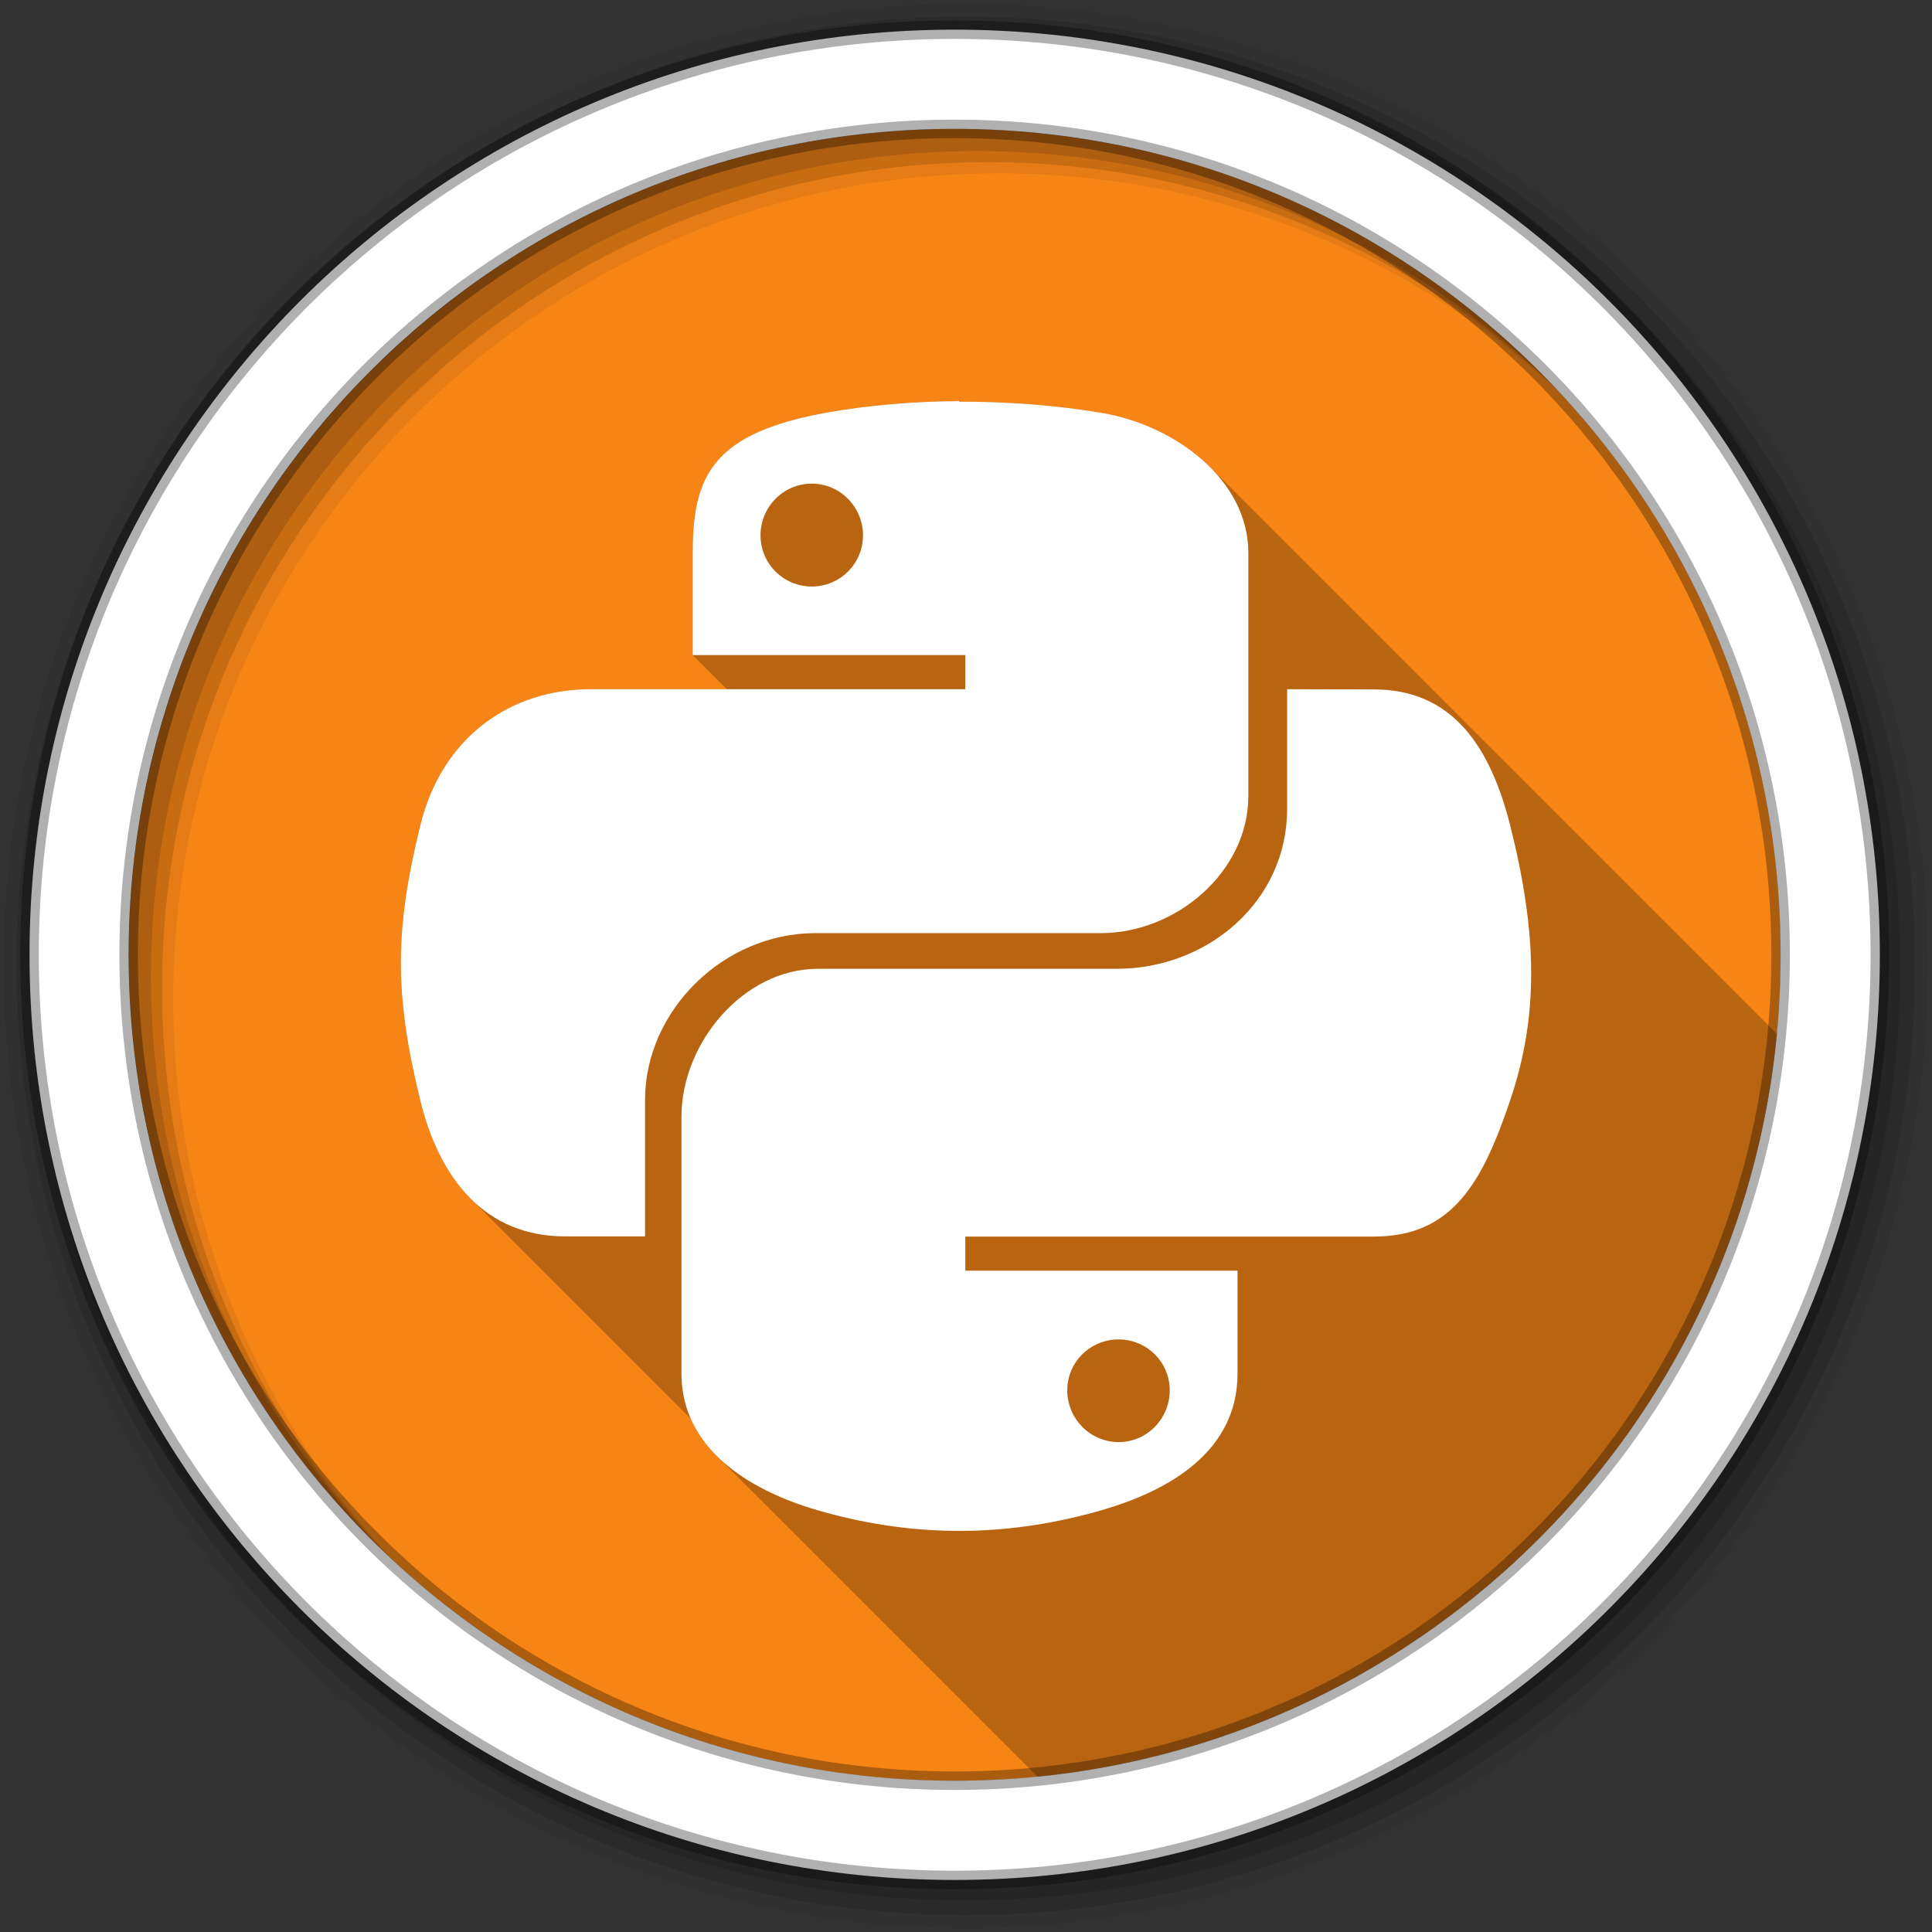 <svg viewBox="0 0 512 512" xmlns="http://www.w3.org/2000/svg">
 <rect x="0" y="0" width="512" height="512" fill="#333333" stroke="none"/>
 <g fill-rule="evenodd">
  <path d="m471.93 253.06c0 120.9-98.01 218.9-218.9 218.9-120.9 0-218.9-98.01-218.9-218.9 0-120.9 98.01-218.9 218.9-218.9 120.9 0 218.9 98.01 218.9 218.9" fill="#f68516"/>
  <g transform="matrix(3.543 0 0 3.543 -.004 0)">
   <path d="m72.25.282c-39.746 0-71.967 32.22-71.967 71.967 0 39.746 32.22 71.967 71.967 71.967 39.746 0 71.967-32.22 71.967-71.967 0-39.746-32.22-71.967-71.967-71.967m2.491 12.681c34.12 0 61.777 27.657 61.777 61.777s-27.657 61.777-61.777 61.777-61.786-27.657-61.786-61.777 27.666-61.777 61.786-61.777" fill-opacity=".067"/>
   <g fill-opacity=".129">
    <path d="m72.25 1.251c-39.21 0-70.998 31.787-70.998 70.998 0 39.21 31.787 70.998 70.998 70.998 39.21 0 70.998-31.787 70.998-70.998 0-39.21-31.787-70.998-70.998-70.998m1.661 10.881c34.12 0 61.777 27.657 61.777 61.777s-27.657 61.777-61.777 61.777-61.786-27.657-61.786-61.777 27.666-61.777 61.786-61.777"/>
    <path d="m72.25 2.358c-38.6 0-69.891 31.29-69.891 69.891 0 38.6 31.29 69.891 69.891 69.891 38.6 0 69.891-31.29 69.891-69.891 0-38.6-31.29-69.891-69.891-69.891m.83 8.944c34.12 0 61.777 27.657 61.777 61.777s-27.657 61.777-61.777 61.777-61.786-27.657-61.786-61.777 27.666-61.777 61.786-61.777"/>
   </g>
   <path d="m71.41 2.218c-38.22 0-69.2 30.981-69.2 69.2 0 38.22 30.981 69.2 69.2 69.2 38.22 0 69.2-30.981 69.2-69.2 0-38.22-30.981-69.2-69.2-69.2zm0 7.422c34.12 0 61.777 27.657 61.777 61.777s-27.657 61.777-61.777 61.777-61.786-27.657-61.786-61.777 27.666-61.777 61.786-61.777" fill="#ffffff" stroke="#000000" stroke-opacity=".31" stroke-width="1.384"/>
  </g>
 </g>
 <path d="m254.22 106.3c-12.326.05-24.12 1.131-34.502 2.928-30.554 5.365-36.15 16.498-36.15 37.12v27.26l9.04 9.04h-36.15c-21.01 0-39.38 12.521-45.13 36.25-6.625 27.2-6.974 44.19 0 72.55 2.58 10.666 6.975 19.782 13.391 26.2l58.35 58.35c1.611 3.653 3.949 6.908 6.83 9.789l85.09 85.09c103.69-10.33 186.06-93.01 195.93-196.84l-150.27-150.27c-7.473-7.473-18.15-12.626-28.895-14.387-12.306-2.035-25.13-2.962-37.38-2.924h-.002l-.156-.156" opacity=".25"/>
 <path d="m254.23 106.3c-12.326.05-24.12 1.13-34.504 2.927-30.554 5.365-36.15 16.5-36.15 37.12v27.26h72.24v9.04h-99.35c-21.01 0-39.38 12.52-45.13 36.25-6.625 27.2-6.974 44.19 0 72.55 5.115 21.15 17.358 36.2 38.35 36.2h21.257v-36.15c0-23.542 20.668-44.21 45.18-44.21h75.63c20.07 0 39.07-16.377 39.07-36.3v-64.49c0-19.35-19.436-33.904-39.07-37.12-12.376-2.046-25.27-2.977-37.585-2.927l.051-.154m-39.07 21.873c7.461 0 13.555 6.149 13.555 13.709 0 7.511-6.094 13.555-13.555 13.555-7.511 0-13.606-6.04-13.606-13.555 0-7.548 6.05-13.709 13.606-13.709m125.95 54.48v31.731c0 24.565-21.1 42.36-45.13 42.36h-79.23c-19.737 0-36.15 19.678-36.15 39.23v68.03c0 19.35 17.03 30.698 36.15 36.25 22.856 6.625 47.719 7.897 75.07 0 18.18-5.215 36.15-15.689 36.15-36.25v-27.26h-72.14v-9.04h108.29c20.96 0 28.836-14.566 36.15-36.25 7.548-22.369 7.161-43.906 0-72.55-5.215-20.71-15.14-36.2-36.15-36.2l-23-.051m-44.67 172.31c7.461 0 13.555 5.993 13.555 13.504s-6.04 13.709-13.555 13.709c-7.511 0-13.606-6.199-13.606-13.709s6.096-13.504 13.606-13.504" fill="#ffffff"/>
</svg>
